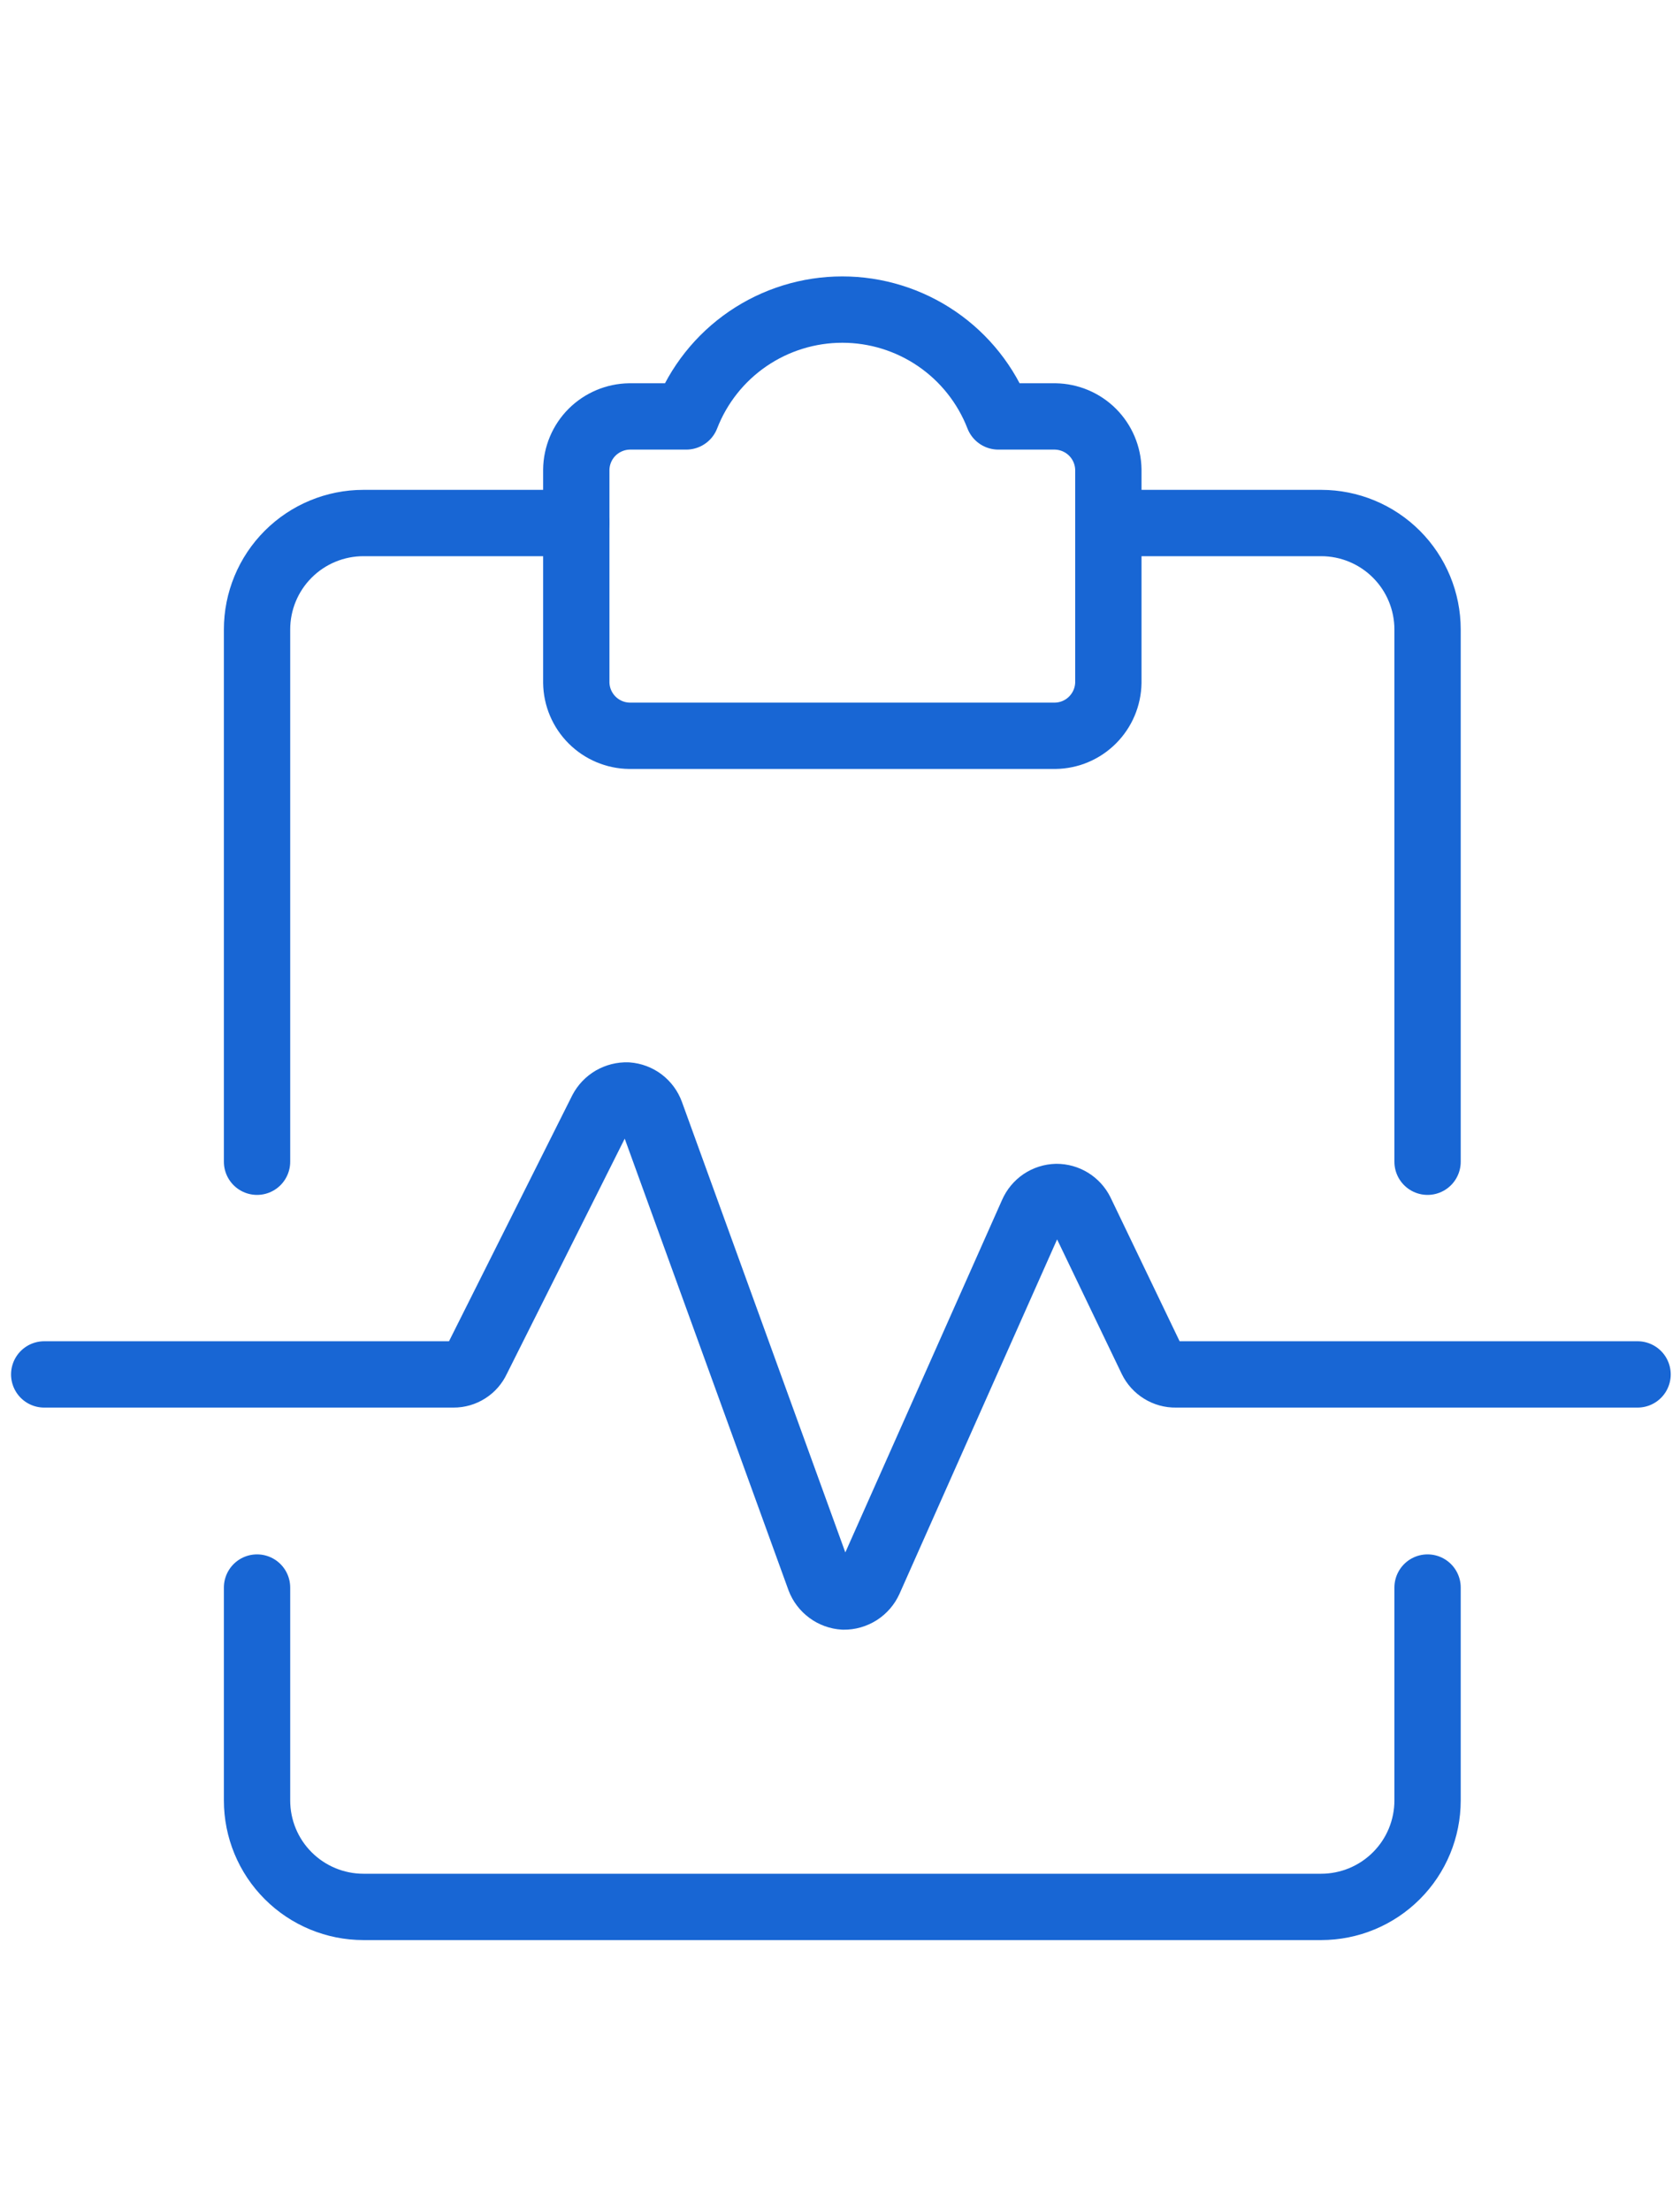 <svg width="38" height="50" viewBox="0 0 38 38" fill="none" xmlns="http://www.w3.org/2000/svg">
<path d="M32.29 20.268V8.233C32.29 7.595 32.037 6.983 31.585 6.531C31.134 6.08 30.522 5.826 29.883 5.826H25.07" stroke="#1866D4" stroke-width="1.5" stroke-linecap="round" stroke-linejoin="round"/>
<path d="M5.814 29.896V34.71C5.814 35.348 6.067 35.961 6.519 36.412C6.97 36.863 7.582 37.117 8.221 37.117H29.883C30.522 37.117 31.134 36.863 31.585 36.412C32.037 35.961 32.29 35.348 32.29 34.71V29.896" stroke="#1866D4" stroke-width="1.5" stroke-linecap="round" stroke-linejoin="round"/>
<path d="M13.035 5.826H8.221C7.582 5.826 6.97 6.08 6.519 6.531C6.067 6.983 5.814 7.595 5.814 8.233V20.268" stroke="#1866D4" stroke-width="1.5" stroke-linecap="round" stroke-linejoin="round"/>
<path d="M1 25.077H10.259C10.37 25.078 10.479 25.046 10.573 24.986C10.667 24.927 10.742 24.841 10.788 24.74L13.612 19.107C13.667 19.002 13.75 18.915 13.852 18.855C13.955 18.796 14.072 18.766 14.19 18.77C14.308 18.779 14.42 18.821 14.514 18.892C14.608 18.964 14.68 19.061 14.72 19.172L18.539 29.698C18.581 29.81 18.656 29.907 18.753 29.979C18.849 30.05 18.964 30.092 19.084 30.099C19.206 30.101 19.325 30.066 19.428 30.001C19.531 29.935 19.612 29.841 19.662 29.73L23.352 21.434C23.399 21.327 23.474 21.235 23.571 21.169C23.668 21.104 23.781 21.068 23.898 21.065C24.011 21.065 24.122 21.096 24.219 21.156C24.315 21.215 24.393 21.301 24.444 21.402L26.048 24.74C26.097 24.842 26.175 24.928 26.272 24.988C26.368 25.048 26.48 25.079 26.594 25.077H37.04" stroke="#1866D4" stroke-width="1.5" stroke-linecap="round" stroke-linejoin="round"/>
<path d="M22.582 3.416C22.306 2.705 21.821 2.093 21.191 1.662C20.561 1.231 19.816 1 19.052 1C18.289 1 17.543 1.231 16.913 1.662C16.283 2.093 15.798 2.705 15.522 3.416H14.238C13.92 3.421 13.617 3.549 13.392 3.773C13.167 3.998 13.039 4.302 13.035 4.62V9.434C13.039 9.752 13.167 10.055 13.392 10.28C13.617 10.505 13.92 10.633 14.238 10.637H23.866C24.184 10.633 24.488 10.505 24.712 10.28C24.937 10.055 25.065 9.752 25.07 9.434V4.62C25.065 4.302 24.937 3.998 24.712 3.773C24.488 3.549 24.184 3.421 23.866 3.416H22.582Z" stroke="#1866D4" stroke-width="1.5" stroke-linecap="round" stroke-linejoin="round"/>
</svg>
